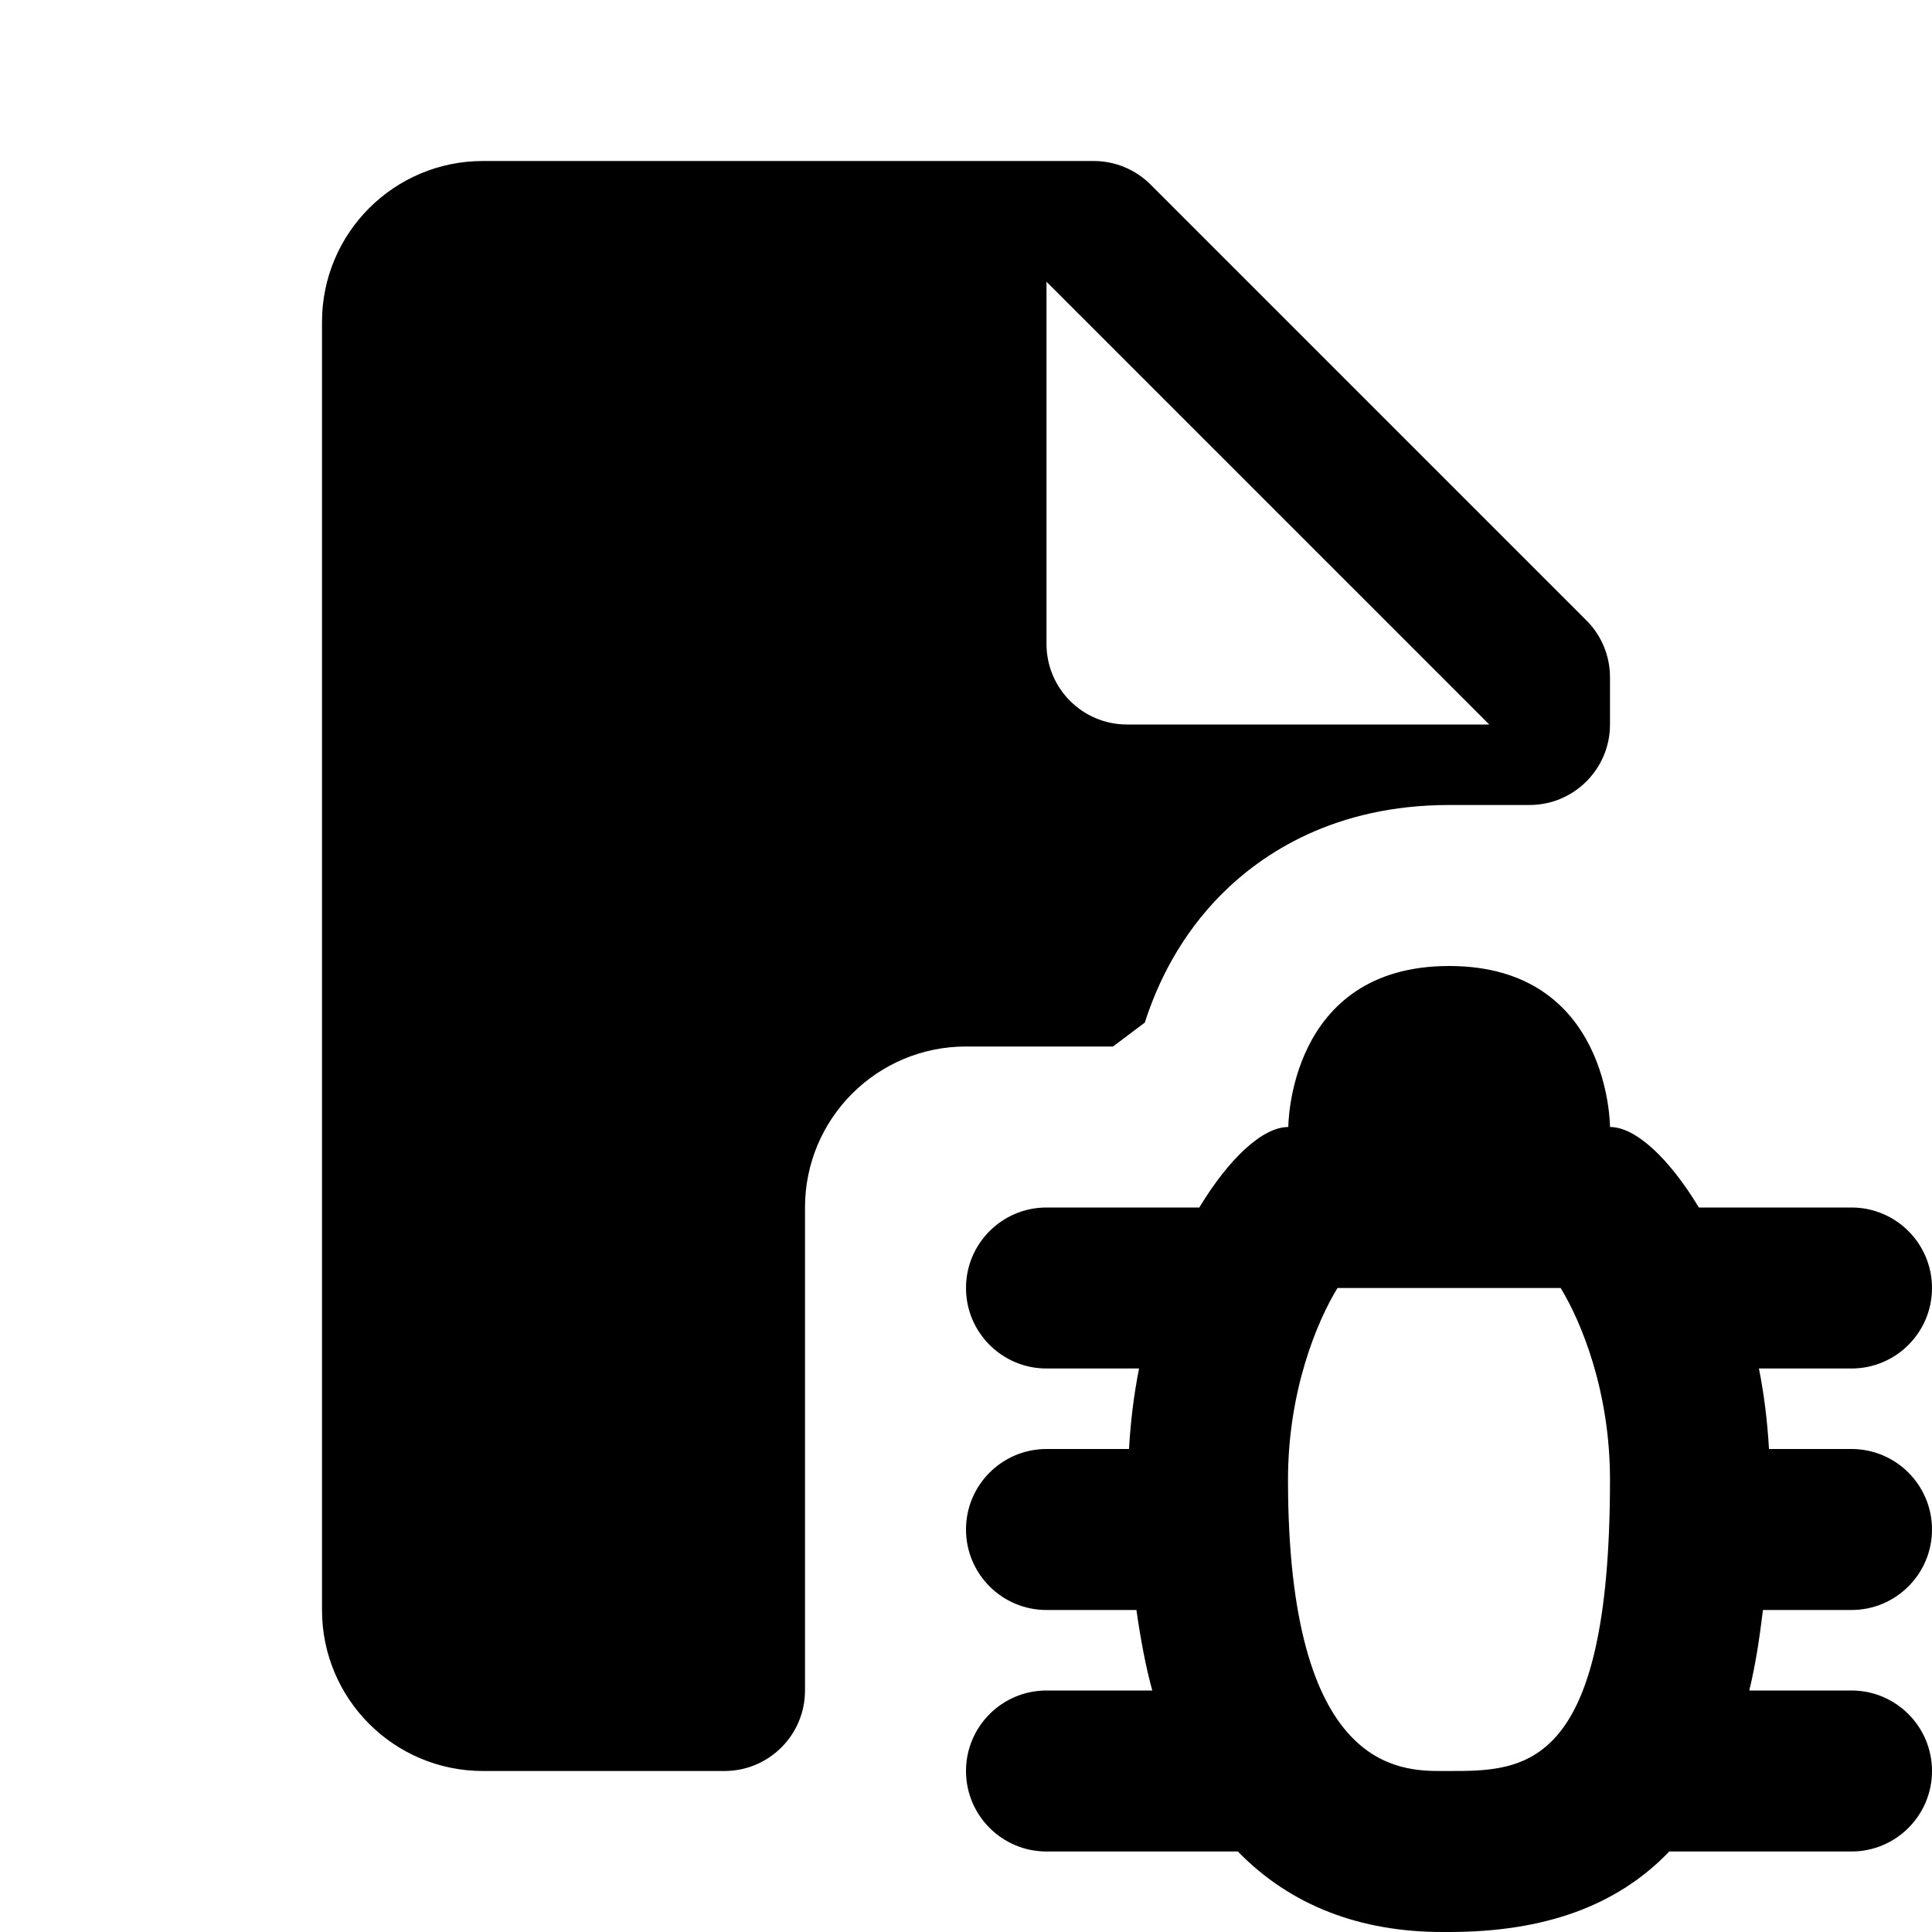 <?xml version="1.0"?><svg fill="#000000" xmlns="http://www.w3.org/2000/svg"  viewBox="0 0 24 24" width="24px" height="24px">    <path d="M 6 2 C 4.895 2 4 2.895 4 4 L 4 20 C 4 21.105 4.895 22 6 22 L 9 22 C 9.552 22 10 21.552 10 21 L 10 15 C 10 13.895 10.895 13 12 13 L 13.826 13 C 13.962 12.898 14.086 12.805 14.221 12.703 C 14.385 12.192 14.673 11.611 15.178 11.105 C 15.682 10.601 16.581 10 18.002 10 L 19 10 C 19.552 10 20 9.552 20 9 L 20 8.414 C 20 8.149 19.895 7.894 19.707 7.707 L 14.293 2.293 C 14.105 2.105 13.851 2 13.586 2 L 6 2 z M 13 3.5 L 18.5 9 L 14 9 C 13.448 9 13 8.552 13 8 L 13 3.5 z M 18.002 12 C 16 12 16.004 14 16.004 14 C 15.686 14 15.271 14.385 14.898 15 L 13 15 C 12.448 15 12 15.448 12 16 C 12 16.552 12.448 17 13 17 L 14.15 17 C 14.086 17.319 14.045 17.653 14.025 18 L 13 18 C 12.448 18 12 18.448 12 19 C 12 19.552 12.448 20 13 20 L 14.117 20 C 14.168 20.356 14.23 20.694 14.314 21 L 13 21 C 12.448 21 12 21.448 12 22 C 12 22.552 12.448 23 13 23 L 15.377 23 C 16.033 23.674 16.899 24 17.918 24 L 18 24 C 19.176 24 20.084 23.681 20.736 23 L 23 23 C 23.552 23 24 22.552 24 22 C 24 21.448 23.552 21 23 21 L 21.73 21 C 21.805 20.695 21.857 20.356 21.9 20 L 23 20 C 23.552 20 24 19.552 24 19 C 24 18.448 23.552 18 23 18 L 21.975 18 C 21.955 17.653 21.914 17.319 21.85 17 L 23 17 C 23.552 17 24 16.552 24 16 C 24 15.448 23.552 15 23 15 L 21.104 15 C 20.732 14.385 20.317 14 20 14 C 20 14 20.003 12 18.002 12 z M 16.615 16 L 18.006 16 L 19.387 16 C 19.642 16.418 20 17.279 20 18.381 C 20 22.001 18.937 22 18 22 L 17.918 22 C 17.393 22 16 22.001 16 18.381 C 16 17.279 16.359 16.418 16.615 16 z"/></svg>